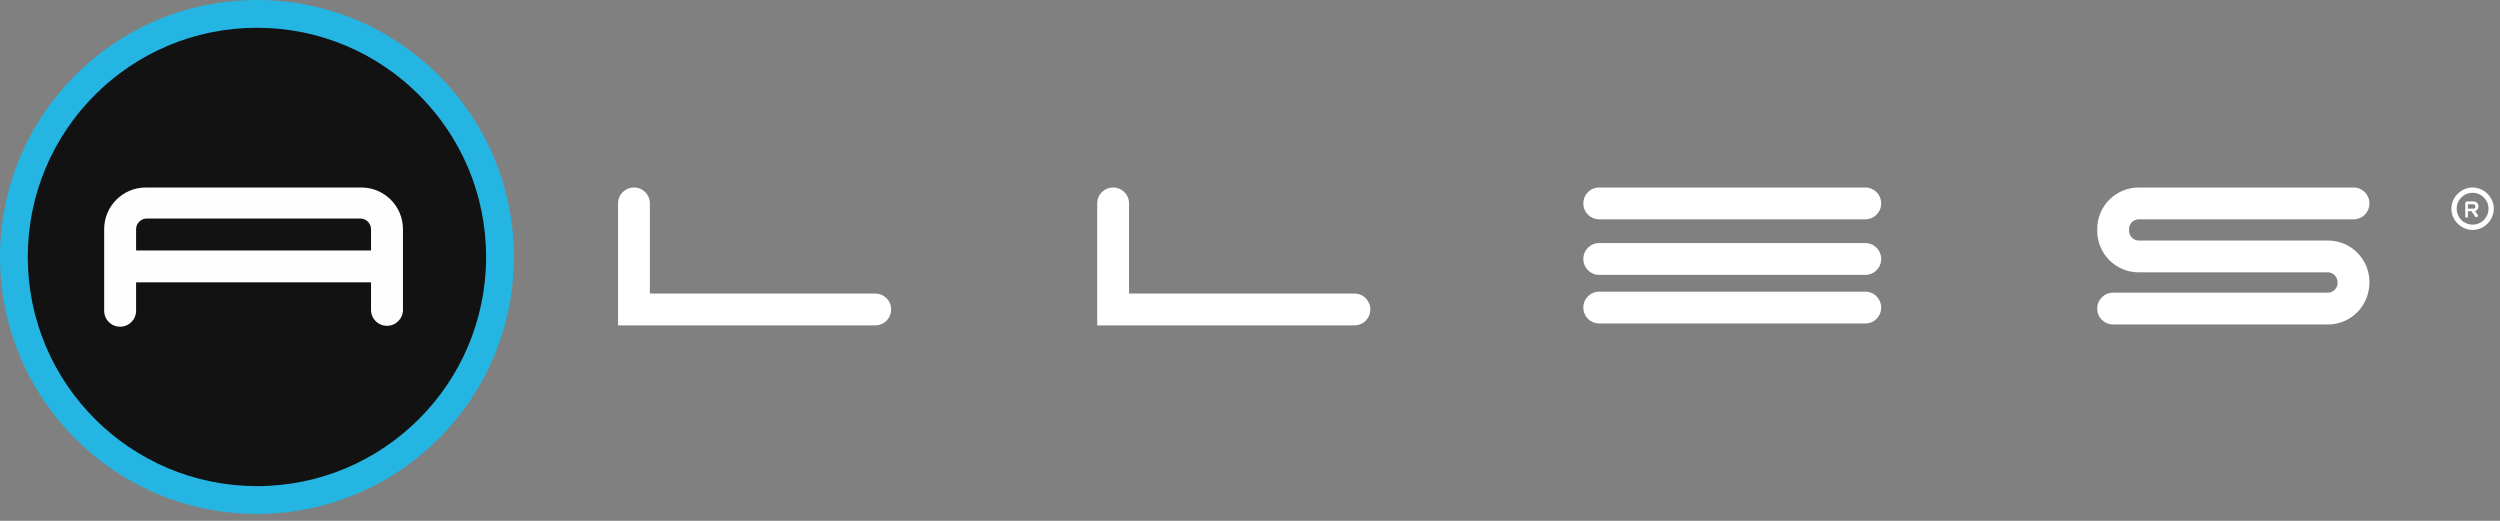<?xml version="1.0" encoding="utf-8"?>
<svg width="360px" height="75px" viewbox="0 0 360 75" version="1.1" xmlns:xlink="http://www.w3.org/1999/xlink" xmlns="http://www.w3.org/2000/svg">
  <rect width="100%" height="100%" fill="#808080" stroke="none"/>
  <g id="logo">
    <path d="M37.002 0C16.566 0 0 16.566 0 37.002C0 57.438 16.566 74.004 37.002 74.004C57.438 74.004 74.004 57.438 74.004 37.002C74.004 16.566 57.438 0 37.002 0" id="Fill-1" fill="#24B5E2" fill-rule="evenodd" stroke="none" />
    <path d="M33 0C14.775 0 0 14.775 0 33C0 51.225 14.775 66 33 66C51.225 66 66 51.225 66 33C66 14.775 51.225 0 33 0" transform="translate(4 4)" id="Fill-3" fill="#121212" fill-rule="evenodd" stroke="none" />
    <path d="M37.023 0L5.999 0C2.68 0 0 2.682 0 6.001L0 17.747C0 19.022 1.02 20.044 2.297 20.044C3.574 20.044 4.596 19.022 4.596 17.747L4.596 13.66L38.428 13.66L38.428 17.619C38.428 18.895 39.449 19.916 40.726 19.916C42.002 19.916 43.025 18.895 43.025 17.619L43.025 6.001C43.025 2.682 40.343 0 37.023 0L37.023 0ZM4.596 9.064L4.596 6.001C4.596 5.107 5.361 4.468 6.127 4.468L36.895 4.468C37.789 4.468 38.428 5.233 38.428 6.001L38.428 9.064L4.596 9.064Z" transform="translate(15 27)" id="Fill-5" fill="#FEFEFE" fill-rule="evenodd" stroke="none" />
    <path d="M37.036 19.854L0 19.854L0 2.29C0 1.017 1.019 0 2.292 0C3.563 0 4.582 1.017 4.582 2.29L4.582 15.272L37.036 15.272C38.309 15.272 39.326 16.29 39.326 17.564C39.326 18.835 38.309 19.854 37.036 19.854" transform="translate(158 27)" id="Fill-7" fill="#FFFFFF" fill-rule="evenodd" stroke="none" />
    <path d="M37.036 19.854L0 19.854L0 2.29C0 1.017 1.019 0 2.292 0C3.563 0 4.582 1.017 4.582 2.29L4.582 15.272L37.036 15.272C38.309 15.272 39.326 16.29 39.326 17.564C39.326 18.835 38.309 19.854 37.036 19.854" transform="translate(89 27)" id="Fill-9" fill="#FFFFFF" fill-rule="evenodd" stroke="none" />
    <path d="M40.599 4.582L2.292 4.582C1.019 4.582 0 3.563 0 2.292C0 1.019 1.019 0 2.292 0L40.599 0C41.872 0 42.889 1.019 42.889 2.292C42.889 3.563 41.872 4.582 40.599 4.582" transform="translate(228 27)" id="Fill-11" fill="#FFFFFF" fill-rule="evenodd" stroke="none" />
    <path d="M40.599 4.582L2.292 4.582C1.019 4.582 0 3.563 0 2.292C0 1.019 1.019 0 2.292 0L40.599 0C41.872 0 42.889 1.019 42.889 2.292C42.889 3.563 41.872 4.582 40.599 4.582" transform="translate(228 42)" id="Fill-13" fill="#FFFFFF" fill-rule="evenodd" stroke="none" />
    <path d="M40.599 4.582L2.292 4.582C1.019 4.582 0 3.563 0 2.292C0 1.019 1.019 0 2.292 0L40.599 0C41.872 0 42.889 1.019 42.889 2.292C42.889 3.563 41.872 4.582 40.599 4.582" transform="translate(228 35)" id="Fill-15" fill="#FFFFFF" fill-rule="evenodd" stroke="none" />
    <path d="M33.218 19.727L2.292 19.727C1.019 19.727 0 18.709 0 17.437C0 16.164 1.019 15.145 2.292 15.145L33.218 15.145C33.982 15.145 34.618 14.509 34.618 13.746C34.618 12.855 33.982 12.218 33.218 12.218L5.982 12.218C2.673 12.218 0 9.545 0 6.236L0 5.982C0 2.673 2.673 0 5.982 0L36.91 0C38.181 0 39.2 1.019 39.2 2.292C39.2 3.563 38.181 4.582 36.91 4.582L5.982 4.582C5.219 4.582 4.582 5.218 4.582 5.982L4.582 6.236C4.582 7 5.219 7.636 5.982 7.636L33.218 7.636C36.527 7.636 39.2 10.309 39.2 13.617C39.2 17.054 36.527 19.727 33.218 19.727" transform="translate(302 27)" id="Fill-17" fill="#FFFFFF" fill-rule="evenodd" stroke="none" />
    <path d="M3.054 0C1.4 0 0 1.4 0 3.054C0 4.708 1.4 6.11 3.054 6.11C4.708 6.11 6.108 4.708 6.108 3.054C6.108 1.4 4.708 0 3.054 0M3.054 5.346C1.78 5.346 0.764 4.327 0.764 3.054C0.764 1.782 1.78 0.764 3.054 0.764C4.327 0.764 5.344 1.782 5.344 3.054C5.344 4.327 4.327 5.346 3.054 5.346" transform="translate(353 27)" id="Fill-19" fill="#FFFFFF" fill-rule="evenodd" stroke="none" />
    <path d="M0.381 2.164C0.381 2.418 0 2.418 0 2.164L0 0.255C0 0.126 0.126 0 0.255 0L1.145 0C2.035 0 2.164 1.145 1.4 1.4L1.781 1.909C1.909 2.164 1.654 2.418 1.4 2.164L0.89 1.4L0.381 1.4L0.381 2.164ZM0.381 1.049L1.179 1.049C1.56 1.049 1.563 0.413 1.179 0.413L0.381 0.413L0.381 1.049Z" transform="translate(355 29)" id="Fill-21" fill="#FFFFFF" fill-rule="evenodd" stroke="none" />
  </g>
</svg>